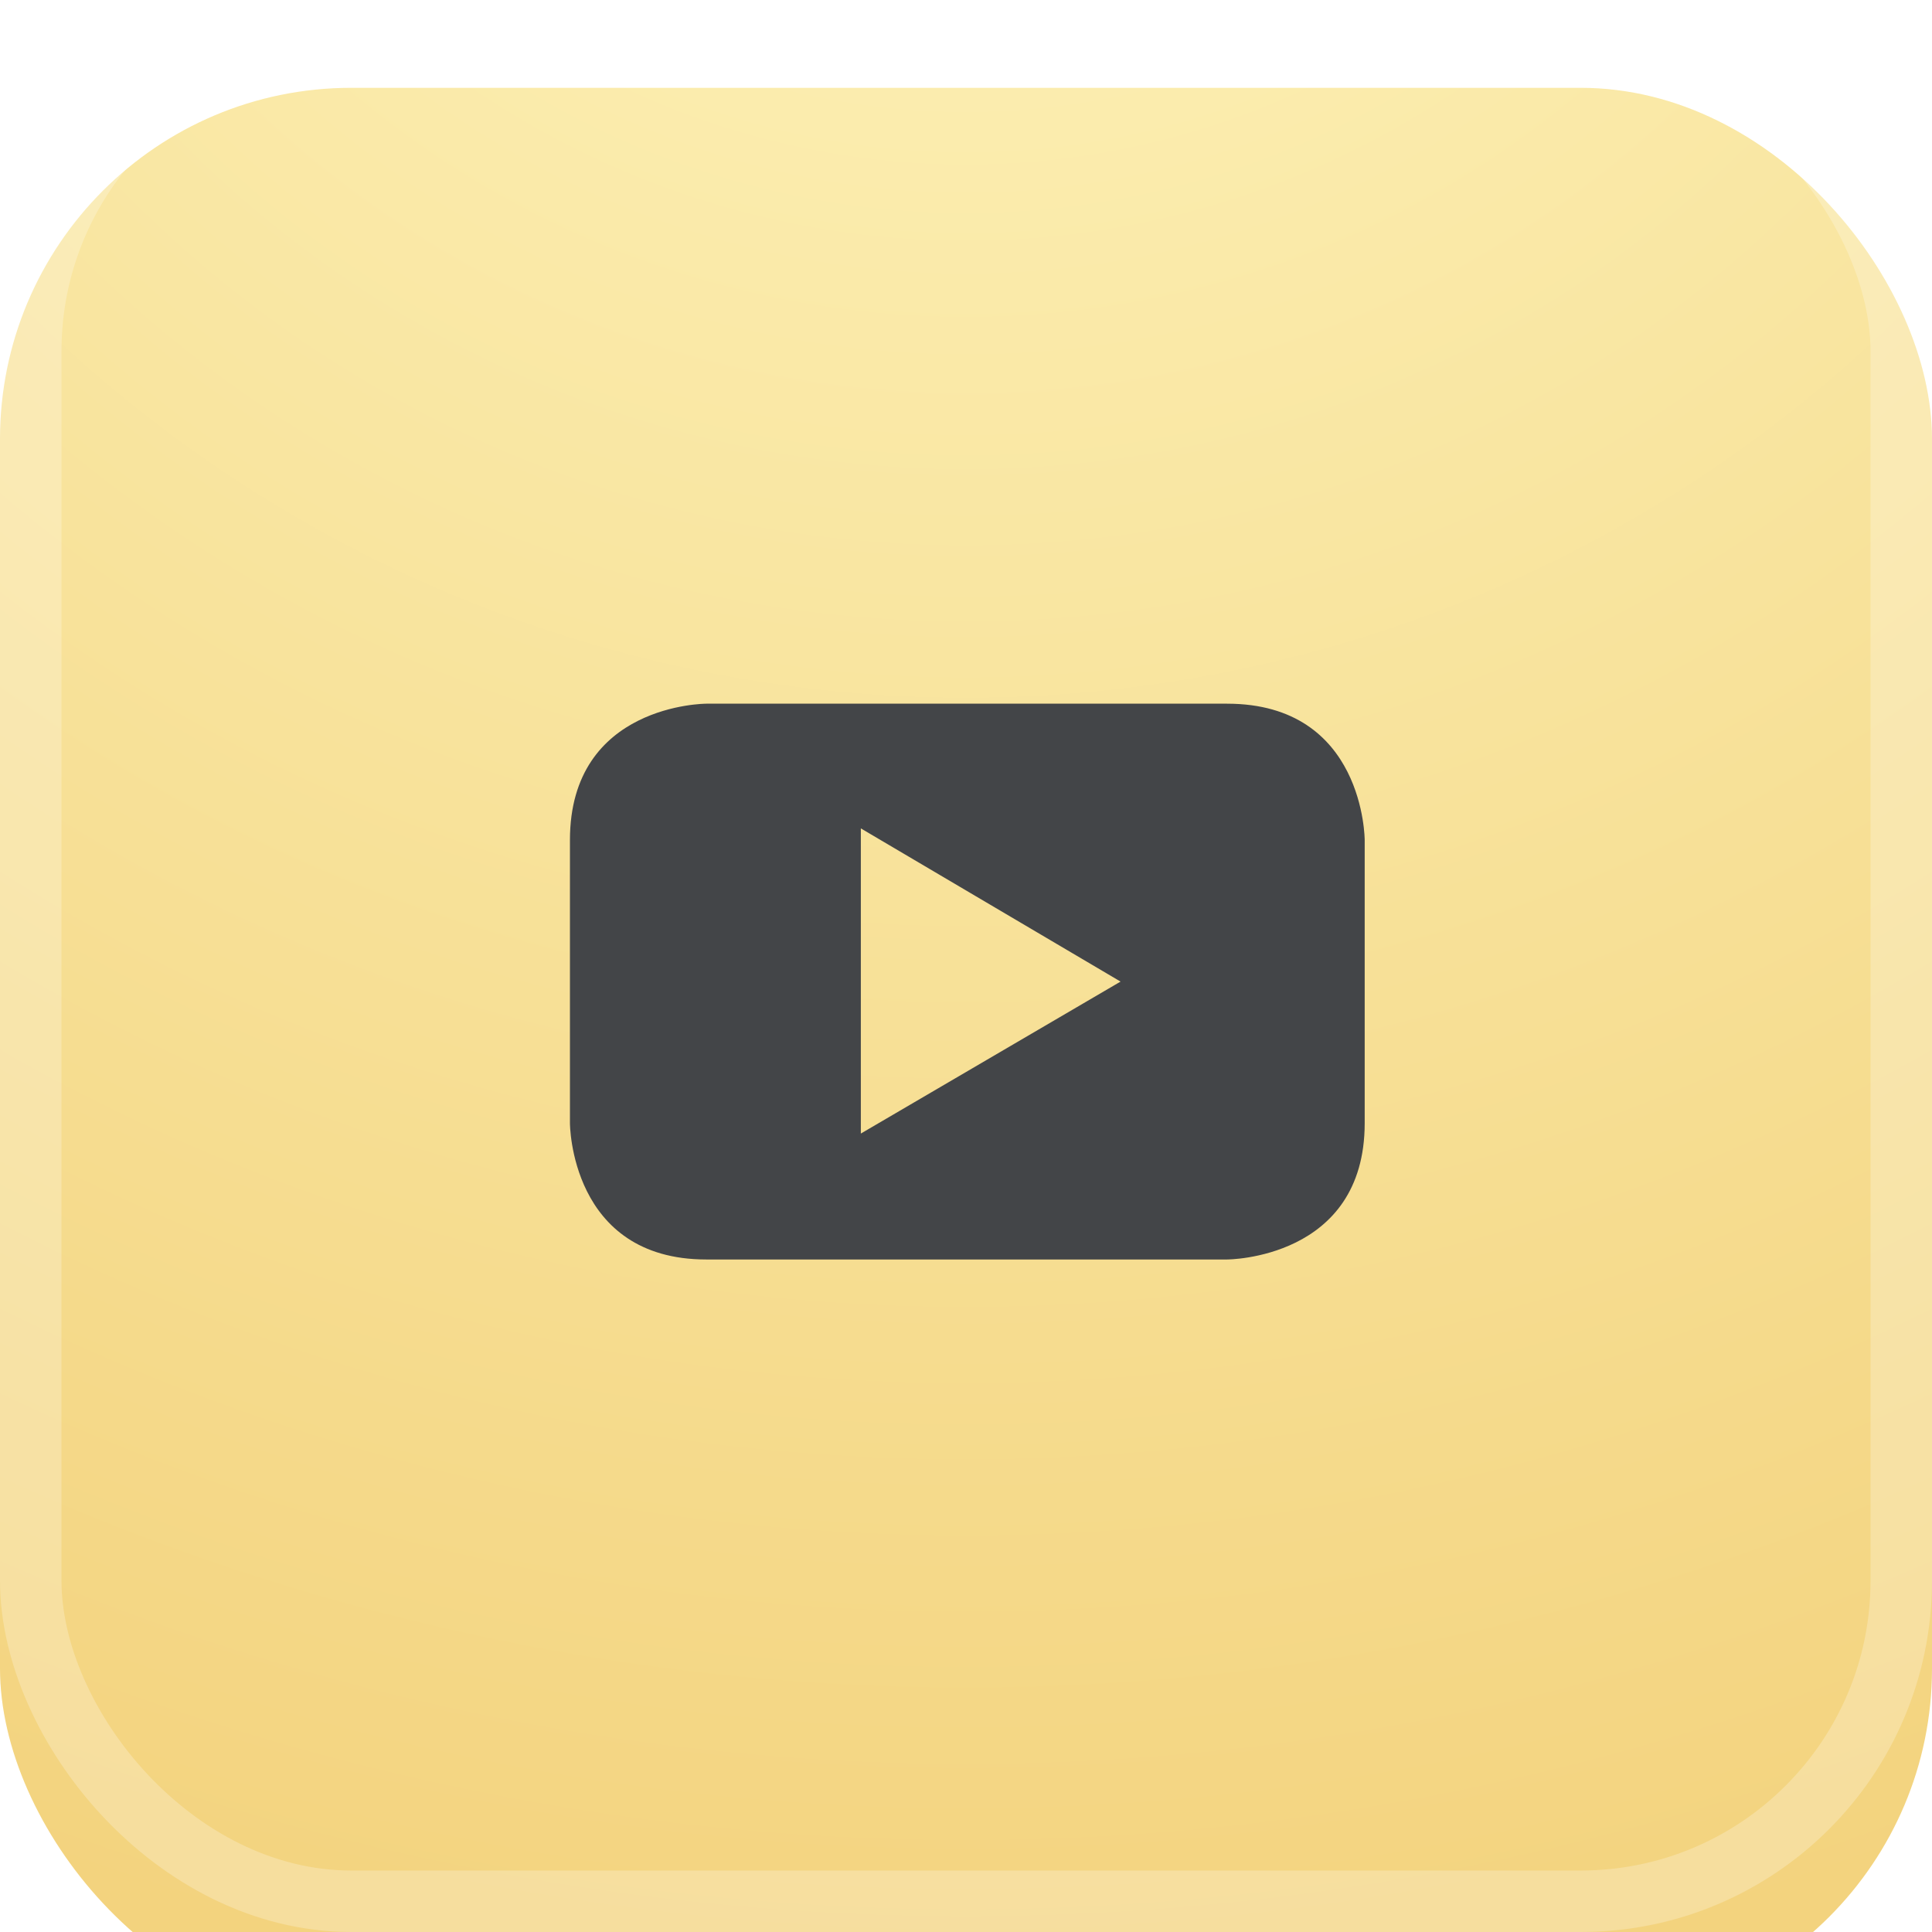 <svg width="44" height="44" viewBox="0 0 44 44" fill="none" xmlns="http://www.w3.org/2000/svg">
<g filter="url(#filter0_i_862_86322)">
<rect width="44" height="44" rx="8" fill="url(#paint0_radial_862_86322)"/>
</g>
<rect x="0.7" y="0.7" width="42.6" height="42.6" rx="7.3" stroke="white" stroke-opacity="0.24" stroke-width="1.4"/>
<path fill-rule="evenodd" clip-rule="evenodd" d="M31.08 25.579V19.132C31.08 19.132 31.08 16.026 27.945 16.026H16.086C16.086 16.026 12.98 16.026 12.98 19.132V25.579C12.98 25.579 12.98 28.684 16.086 28.684H27.945C27.945 28.684 31.08 28.684 31.08 25.579ZM25.52 22.355L19.605 25.816V18.866L25.52 22.355Z" fill="#434548"/>
<defs>
<filter id="filter0_i_862_86322" x="0" y="0" width="44" height="46" filterUnits="userSpaceOnUse" color-interpolation-filters="sRGB">
<feFlood flood-opacity="0" result="BackgroundImageFix"/>
<feBlend mode="normal" in="SourceGraphic" in2="BackgroundImageFix" result="shape"/>
<feColorMatrix in="SourceAlpha" type="matrix" values="0 0 0 0 0 0 0 0 0 0 0 0 0 0 0 0 0 0 127 0" result="hardAlpha"/>
<feOffset dy="2"/>
<feGaussianBlur stdDeviation="6"/>
<feComposite in2="hardAlpha" operator="arithmetic" k2="-1" k3="1"/>
<feColorMatrix type="matrix" values="0 0 0 0 1 0 0 0 0 1 0 0 0 0 1 0 0 0 0.02 0"/>
<feBlend mode="normal" in2="shape" result="effect1_innerShadow_862_86322"/>
</filter>
<radialGradient id="paint0_radial_862_86322" cx="0" cy="0" r="1" gradientUnits="userSpaceOnUse" gradientTransform="translate(22 -16.077) rotate(90) scale(60.077)">
<stop stop-color="#FFFDDC"/>
<stop offset="0" stop-color="#FEF6C0"/>
<stop offset="1" stop-color="#F3D37E"/>
</radialGradient>
</defs>
</svg>
